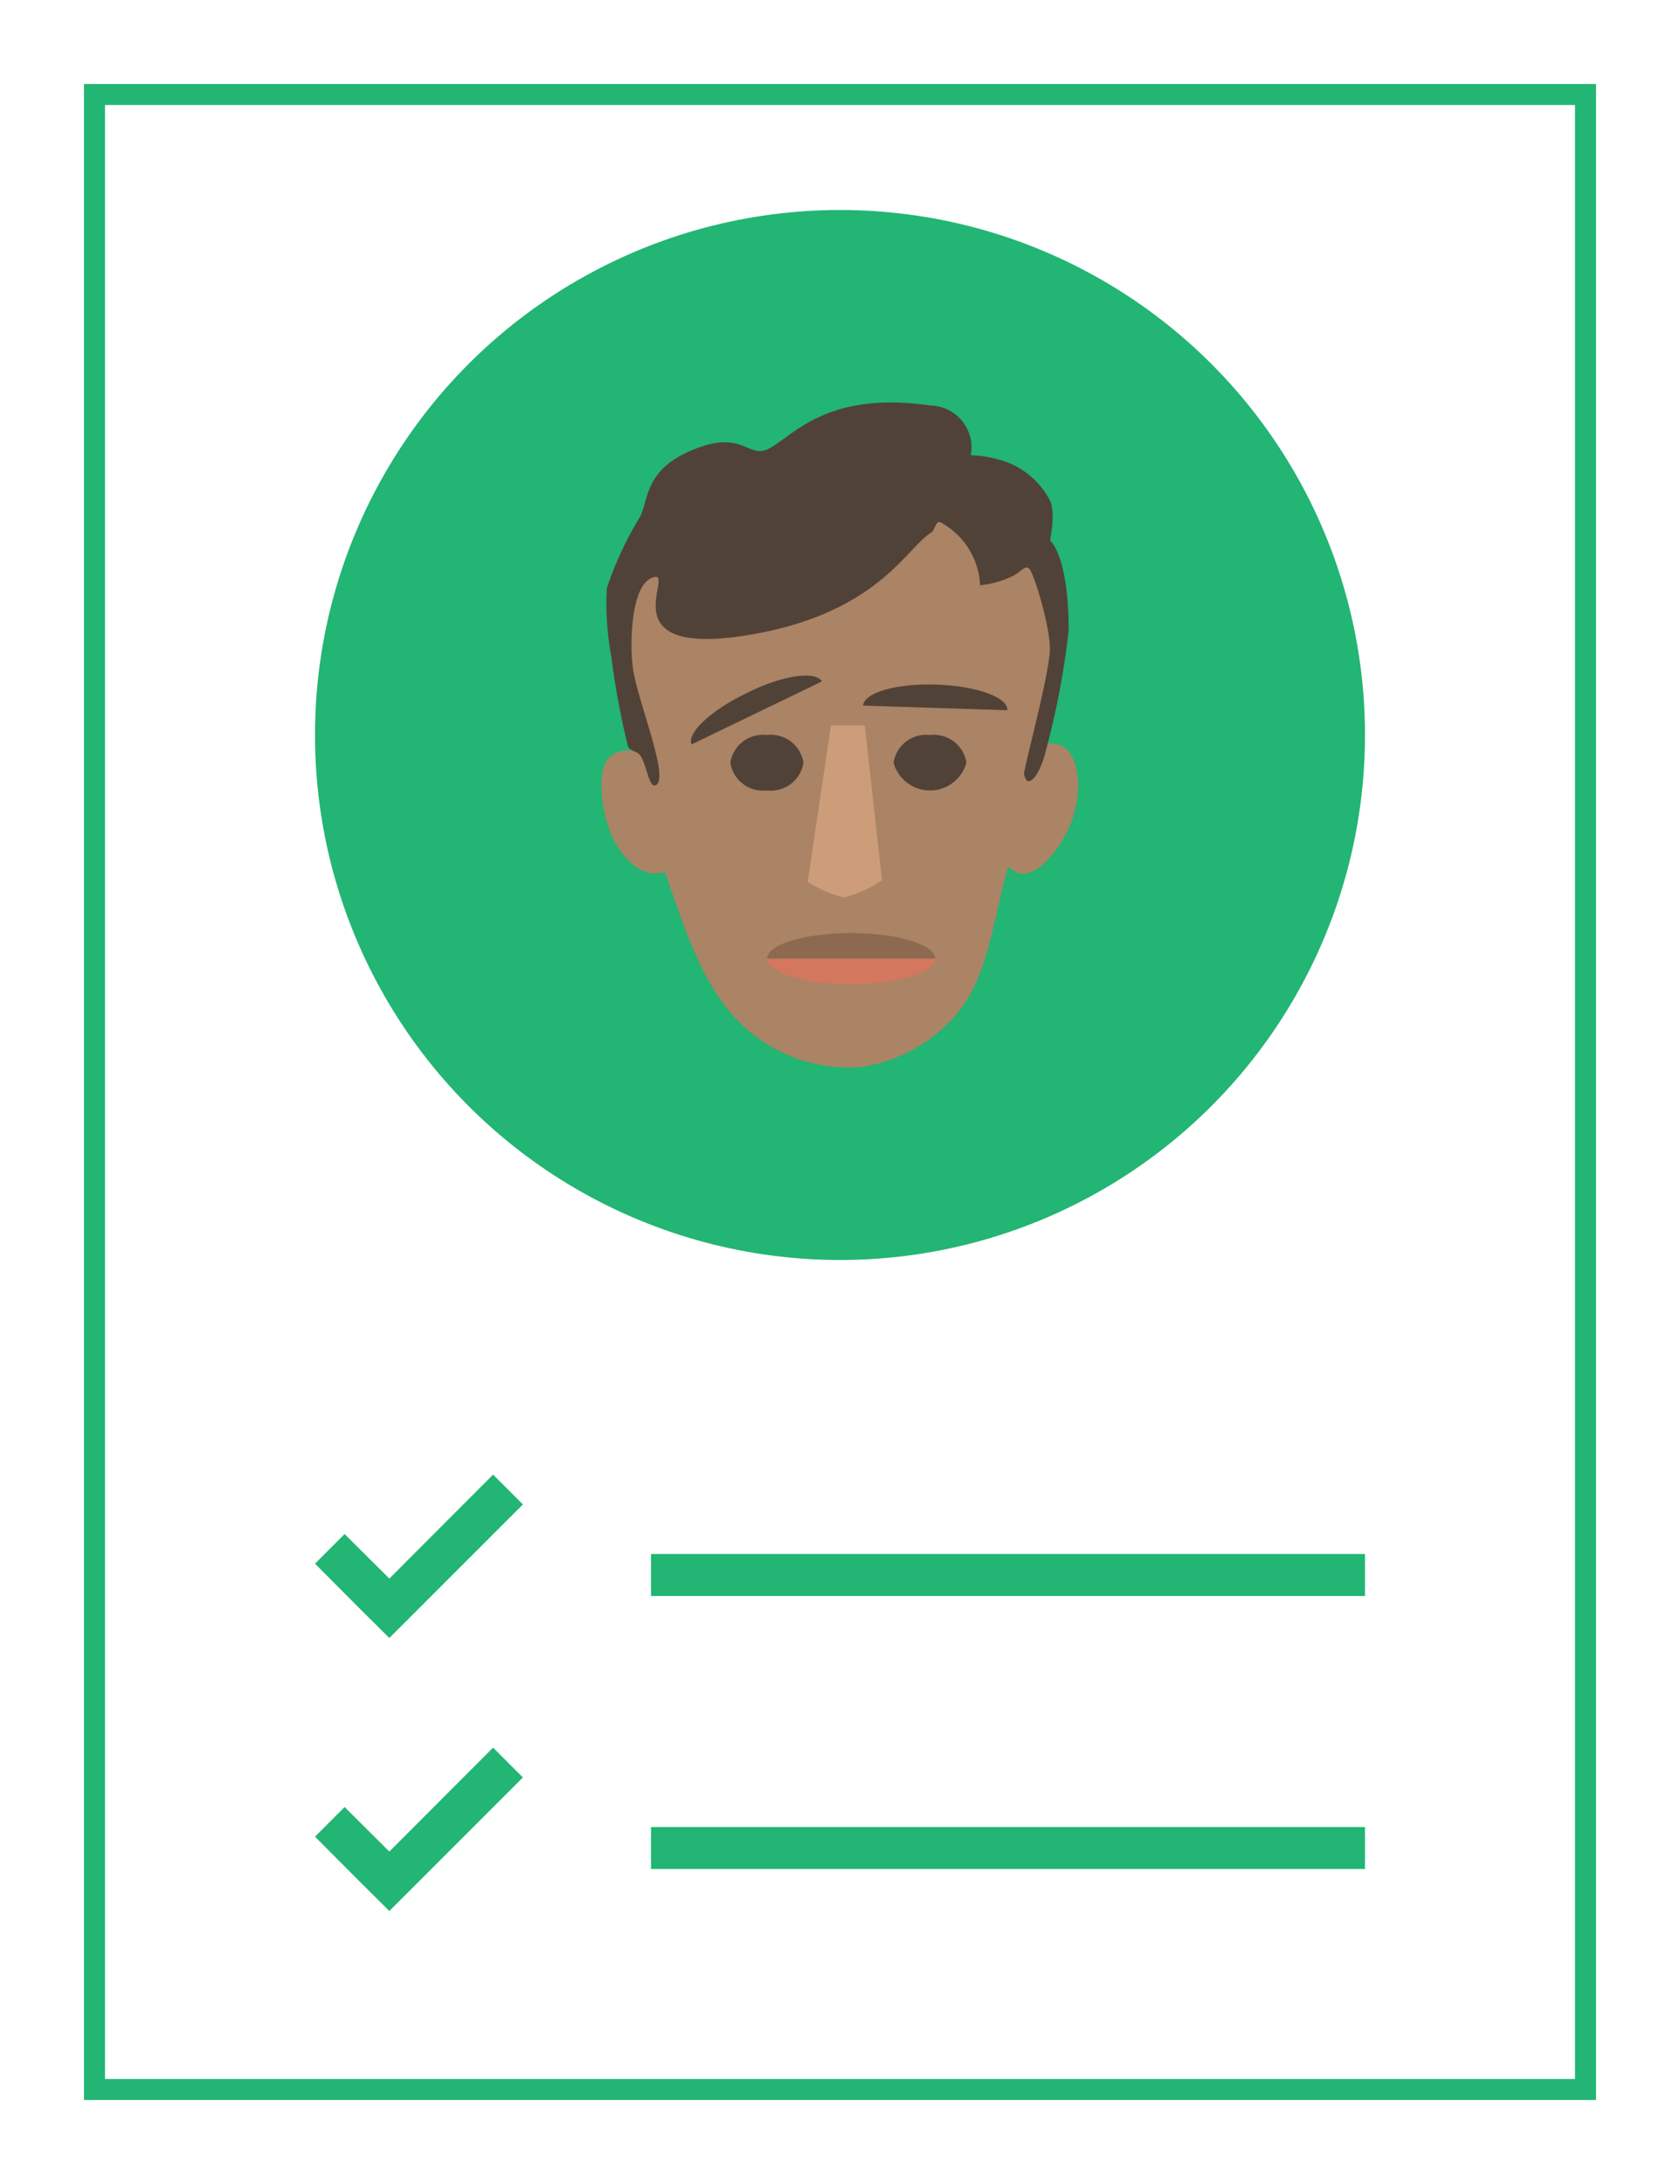 <svg id="Layer_1" data-name="Layer 1" xmlns="http://www.w3.org/2000/svg" viewBox="0 0 80 104"><defs><style>.cls-1{fill:#22b573;}.cls-2{fill:#ab8365;}.cls-3{fill:#cd9d79;}.cls-4{fill:#d3775e;}.cls-5{fill:#8d6a4f;}.cls-6{fill:#514238;}</style></defs><title>userResearch2</title><circle class="cls-1" cx="40" cy="35" r="25"/><path class="cls-2" d="M50.76,35.65a1.13,1.13,0,0,0-1.41,0c.46-2.61.63-4.52.63-4.52s.9-6.66-6.91-7.41c-4.28-.41-7.74-.68-9.9-.13-3.76,1-3.49,7.76-2.88,12.2a1.4,1.4,0,0,0-1.24.23c-.64.6-.45,2.36,0,3.58.2.54,1.16,2.38,2.61,1.92h0c.77,2.17,1.63,5.07,3.28,6.87a7.33,7.33,0,0,0,6.13,2.41,7.33,7.33,0,0,0,4.78-2.89c1.25-1.76,1.46-4.24,2.16-6.64a2.26,2.26,0,0,0,.45.31c1.18.3,2.32-1.8,2.52-2.34C51.56,37.75,51.4,36.24,50.76,35.65Z"/><path class="cls-3" d="M42,41.92a5.94,5.94,0,0,1-1.81.82A6.12,6.12,0,0,1,38.46,42l1.11-7.46h1.61Z"/><path class="cls-4" d="M36.53,45.65c0,.67,1.81,1.22,4,1.22s4-.54,4-1.22Z"/><path class="cls-5" d="M44.53,45.65c0-.67-1.81-1.22-4-1.22s-4,.54-4,1.22Z"/><path class="cls-6" d="M36.52,35a1.57,1.57,0,0,0-1.74,1.32,1.57,1.57,0,0,0,1.74,1.32,1.57,1.57,0,0,0,1.74-1.32A1.57,1.57,0,0,0,36.52,35Zm7.77,0a1.57,1.57,0,0,0-1.74,1.32,1.8,1.8,0,0,0,3.47,0A1.57,1.57,0,0,0,44.29,35Zm-8.72-2c-1.7.81-2.87,1.9-2.64,2.45l6.21-3C38.84,31.93,37.26,32.15,35.56,33ZM50,25.73s.32-1.45-.06-2a3.82,3.82,0,0,0-2.41-1.85,4.94,4.94,0,0,0-1.3-.2,2,2,0,0,0-1.93-2.37c-5.13-.75-6.66,1.63-7.79,2.1-.92.38-1.22-1-3.63.06-2.17.92-2,2.34-2.4,3.14A16.15,16.15,0,0,0,28.9,28a13.62,13.62,0,0,0,.21,3.27,37.66,37.66,0,0,0,.79,4.26c.09.26.49.21.65.54.29.59.39,1.51.7,1.31.64-.42-1-4.26-1.13-5.71-.12-1.05-.08-3.7.89-4.14,1.4-.63-2.3,3.8,4.5,2.73,6.27-1,7.63-4.16,8.82-4.89.21-.13.21-.58.45-.5a3.58,3.58,0,0,1,1.89,3,4.69,4.69,0,0,0,1.52-.42c.46-.22.57-.53.8-.39s1.09,3,1,4c-.14,1.47-1,4.59-1.23,5.77,0,.1.1.36.2.37.4,0,.73-1,.82-1.37a38.37,38.37,0,0,0,1.11-5.82C50.88,26.41,50,25.73,50,25.73ZM44.57,32.6c-1.88-.06-3.42.38-3.47,1l6.87.22C48,33.19,46.45,32.66,44.57,32.6Z"/><path class="cls-1" d="M75,5V99H5V5H75m1-1H4v96H76V4Z"/><rect class="cls-1" x="31" y="74" width="34" height="2"/><polygon class="cls-1" points="18.54 75.17 16.41 73.05 15 74.46 17.12 76.59 18.54 78 19.95 76.59 24.9 71.64 23.48 70.22 18.54 75.17"/><rect class="cls-1" x="31" y="87" width="34" height="2"/><polygon class="cls-1" points="18.54 88.17 16.41 86.05 15 87.46 17.12 89.59 18.54 91 19.95 89.59 24.9 84.64 23.48 83.22 18.54 88.17"/></svg>